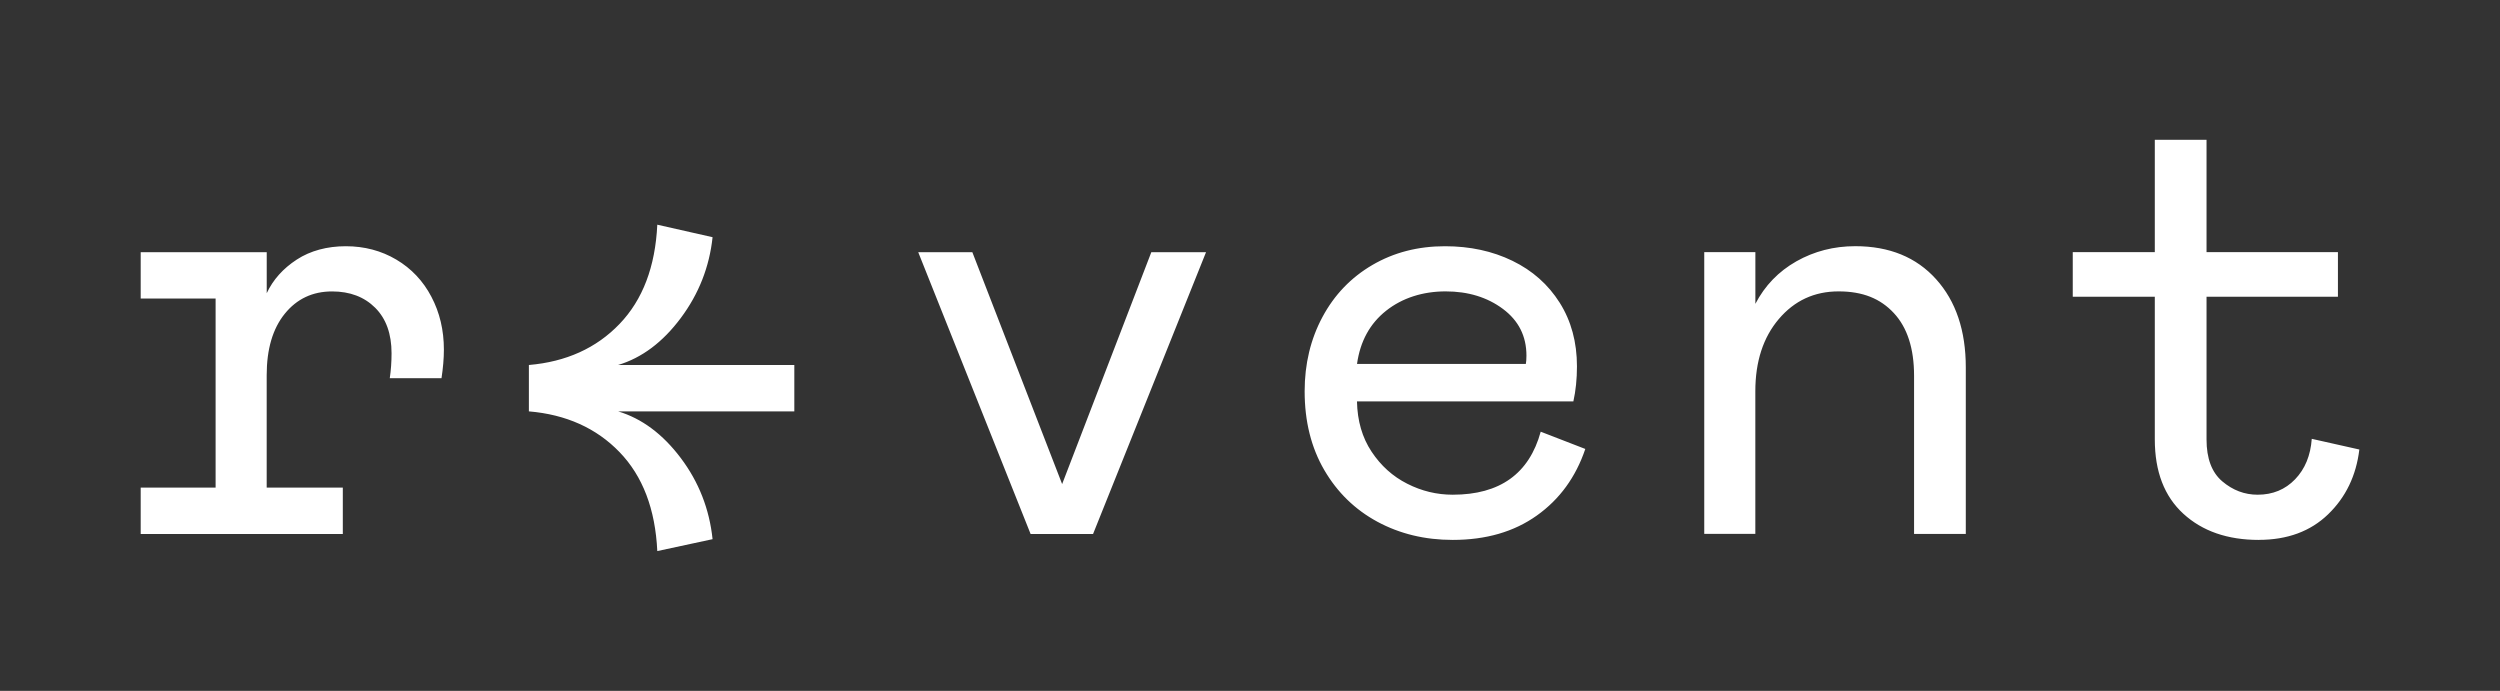 <?xml version="1.0" encoding="UTF-8"?>
<svg id="Layer_1" data-name="Layer 1" xmlns="http://www.w3.org/2000/svg" viewBox="0 0 578.01 159.73">
  <rect x="0" y="0" width="578.01" height="159.73" fill="#333333" stroke="none"/>
  <defs>
    <style>
      .cls-1 {
        fill: #fff;
      }
    </style>
  </defs>
  <path class="cls-1" d="m522.26,124.83c-7.24,0-13.06-2.02-17.46-6.05-4.4-4.03-6.6-9.76-6.6-17.18v-32.99h-18.97v-10.31h18.97v-25.98h11.96v25.98h30.38v10.31h-30.38v32.99c0,4.4,1.21,7.63,3.64,9.69,2.43,2.06,5.15,3.09,8.18,3.09,3.48,0,6.37-1.19,8.66-3.57,2.29-2.38,3.57-5.5,3.85-9.35l11,2.47c-.73,6.05-3.14,11.04-7.22,14.98-4.08,3.94-9.42,5.91-16.01,5.91m-116.42-1.37v-32.99c0-6.87,1.81-12.44,5.43-16.7,3.62-4.26,8.22-6.39,13.82-6.39s9.67,1.67,12.78,5.02c3.11,3.35,4.67,8.18,4.67,14.5v36.56h11.96v-38.49c0-8.52-2.29-15.33-6.87-20.41-4.58-5.09-10.81-7.63-18.69-7.63-4.95,0-9.48,1.17-13.61,3.5-4.12,2.34-7.29,5.61-9.48,9.83v-11.96h-11.82v65.15h11.82Zm-53.06-39.31c.09-.46.14-1.1.14-1.92,0-4.49-1.81-8.09-5.43-10.79-3.62-2.7-8.04-4.06-13.26-4.06s-9.99,1.49-13.75,4.47c-3.76,2.98-6,7.08-6.73,12.3h39.04Zm-16.91,40.69c-6.42,0-12.21-1.4-17.39-4.19-5.18-2.8-9.28-6.78-12.3-11.96-3.02-5.18-4.54-11.25-4.54-18.21,0-6.32,1.37-12.05,4.12-17.18,2.75-5.13,6.6-9.14,11.55-12.03,4.95-2.89,10.54-4.33,16.77-4.33,5.77,0,10.97,1.12,15.6,3.37,4.63,2.25,8.27,5.48,10.93,9.69,2.66,4.22,3.99,9.12,3.99,14.71,0,2.93-.28,5.64-.83,8.11h-50.03c.09,4.49,1.21,8.36,3.37,11.61,2.15,3.25,4.9,5.73,8.25,7.42,3.34,1.7,6.85,2.54,10.52,2.54,10.9,0,17.68-4.86,20.34-14.57l10.31,3.99c-2.2,6.51-5.93,11.64-11.2,15.39-5.27,3.76-11.75,5.64-19.45,5.64m-97.59-1.37h14.43l26.12-65.15h-12.65l-20.62,53.61-20.76-53.61h-12.51l25.98,65.15Zm-205.77,0h46.74v-10.72h-17.6v-25.98c0-6.05,1.4-10.79,4.19-14.23,2.79-3.44,6.44-5.15,10.93-5.15,4.12,0,7.44,1.26,9.97,3.78,2.52,2.52,3.78,6.03,3.78,10.51,0,2.02-.14,3.94-.41,5.77h11.96c.36-2.38.55-4.58.55-6.6,0-4.49-.96-8.57-2.89-12.23-1.92-3.66-4.63-6.53-8.11-8.59-3.48-2.06-7.38-3.09-11.68-3.09s-8.18,1.03-11.34,3.09c-3.16,2.06-5.48,4.65-6.94,7.77v-9.48h-29.14v10.72h17.32v43.71h-17.32v10.72Zm119.45,3.95l12.78-2.75c-.73-6.96-3.18-13.22-7.35-18.76-4.17-5.54-9-9.14-14.5-10.79h40.75v-10.72h-40.75c5.5-1.65,10.33-5.27,14.5-10.86,4.17-5.59,6.62-11.82,7.35-18.69l-12.78-2.89c-.46,9.71-3.37,17.37-8.73,22.95-5.36,5.59-12.35,8.75-20.96,9.49v10.72c8.61.73,15.6,3.87,20.96,9.42,5.36,5.55,8.27,13.17,8.73,22.89"/>
</svg>